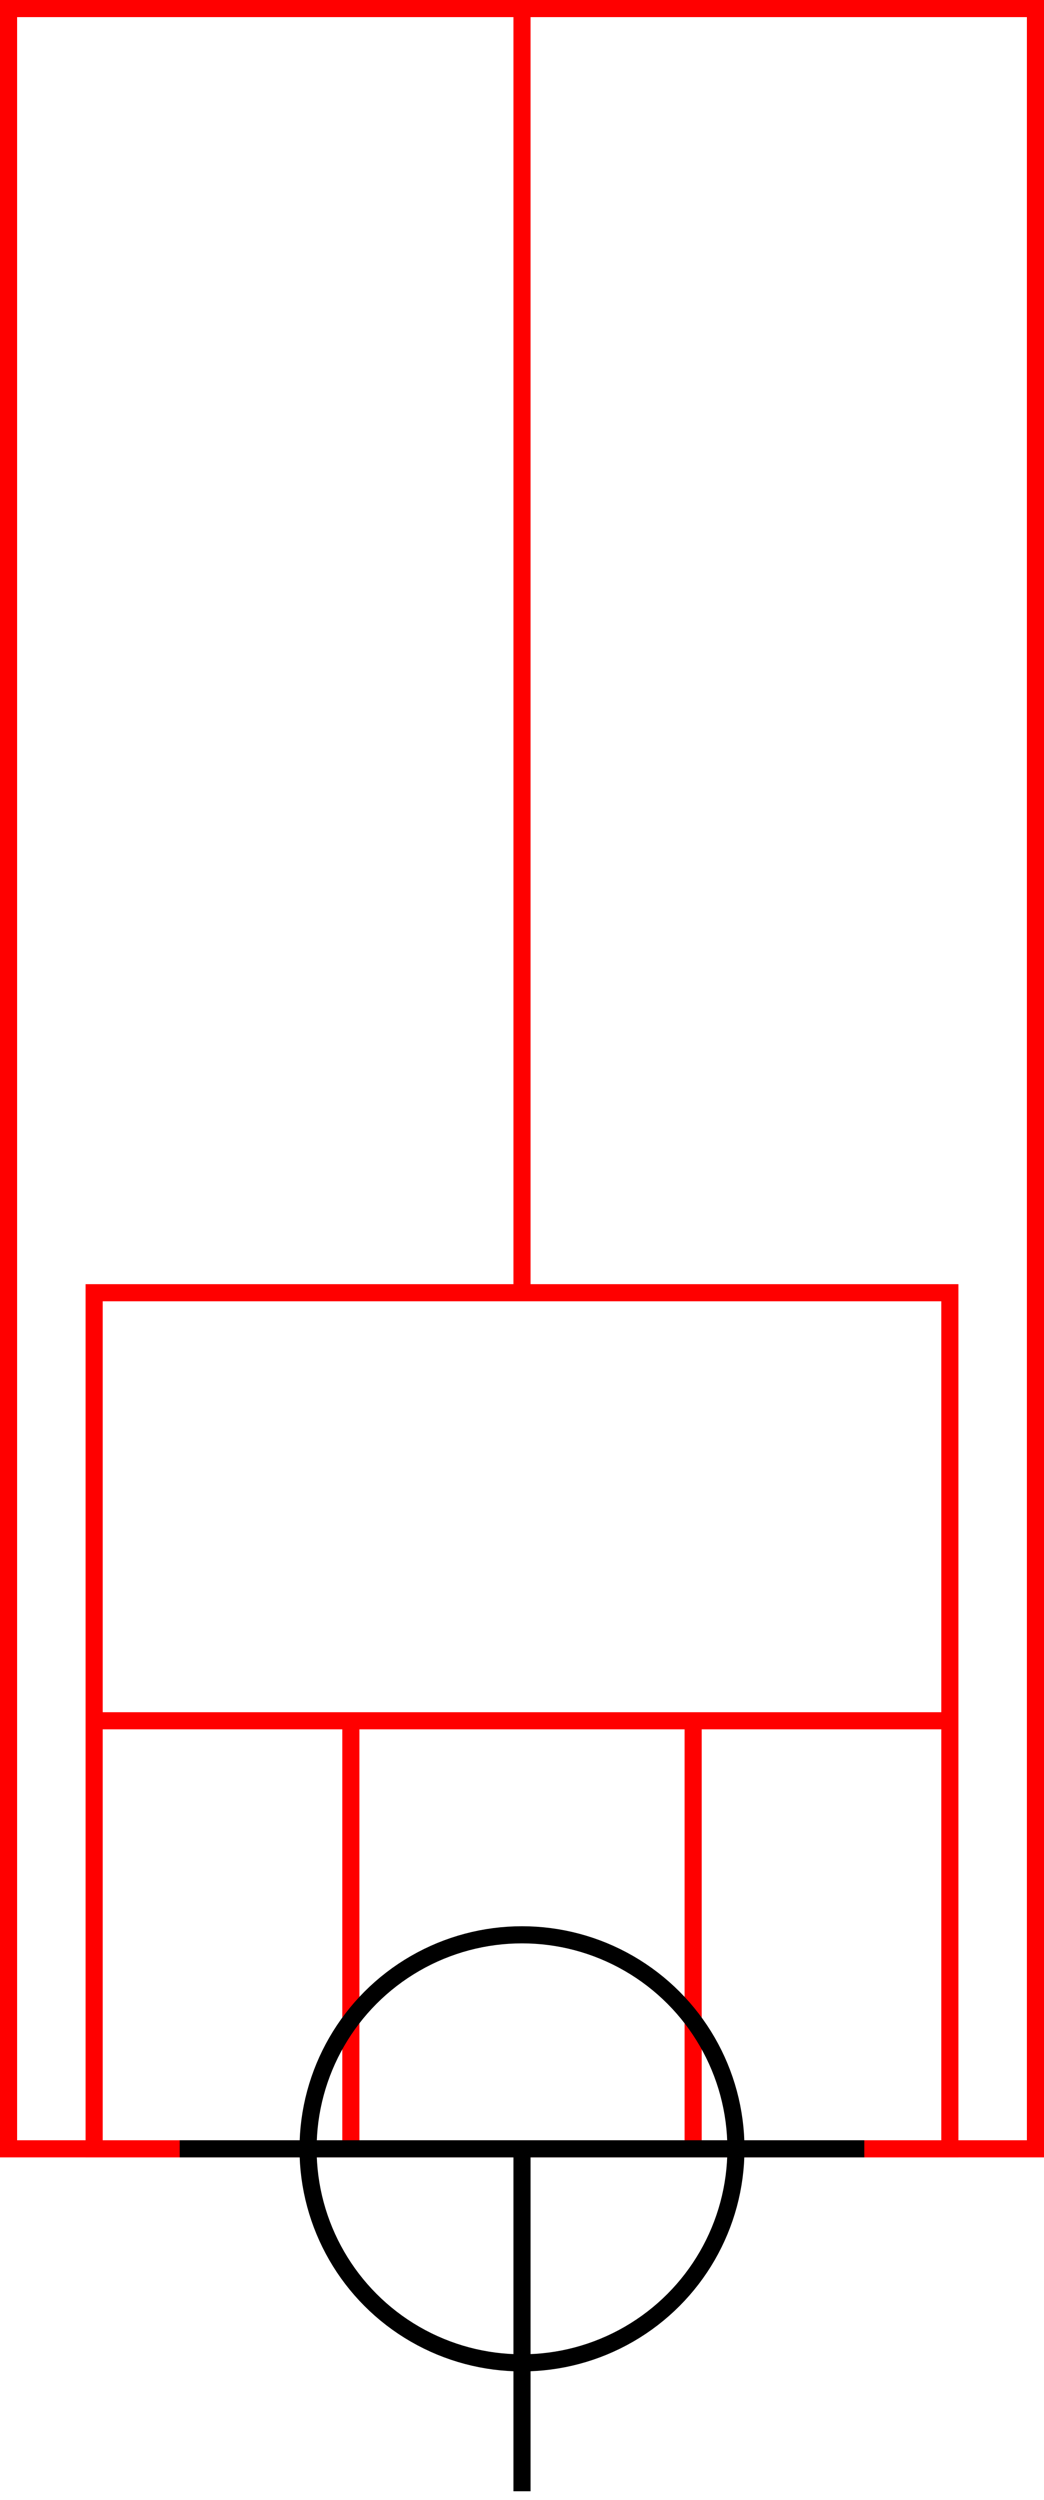 <svg width="122" height="292" xmlns="http://www.w3.org/2000/svg">
  <g>
    <title>background</title>
    <rect x="0" y="0" width="122" height="292" id="canvas_background" fill="#fff"/>
  </g>
  <g>
    <title>Rahmen</title>
    <rect fill="#fff" stroke-width="2" x="1" y="1" width="120" height="250" id="r1" stroke="#ff0000"/>
  </g>
  <g>
    <title>Zaehler</title>
    <line fill="none" stroke="#ff0000" stroke-width="2" x1="61" y1="1" x2="61" y2="151" id="z4"/>
  </g>
  <g>
    <title>Verteiler</title>
    <rect fill="#fff" stroke-width="2" x="11" y="151" width="100" height="100" id="v1" stroke="#ff0000"/>
    <line fill="none" stroke="#ff0000" stroke-width="2" x1="11" y1="201" x2="111" y2="201" id="v2"/>
    <line fill="none" stroke="#ff0000" stroke-width="2" x1="41" y1="201" x2="41" y2="251" id="v3"/>
    <line fill="none" stroke="#ff0000" stroke-width="2" x1="81" y1="201" x2="81" y2="251" id="v4"/>
  </g>
  <g>
    <title>NAP</title>
    <ellipse fill="none" stroke-width="2" stroke="#000" cx="61" cy="251" rx="25" ry="25" id="svg21" />
    <line fill="none" stroke="#000" stroke-width="2" x1="21" y1="251" x2="101" y2="251" id="svg22"/>
    <line fill="none" stroke="#000" stroke-width="2" x1="61" y1="251" x2="61" y2="291" id="svg23"/>
  </g>
</svg>
